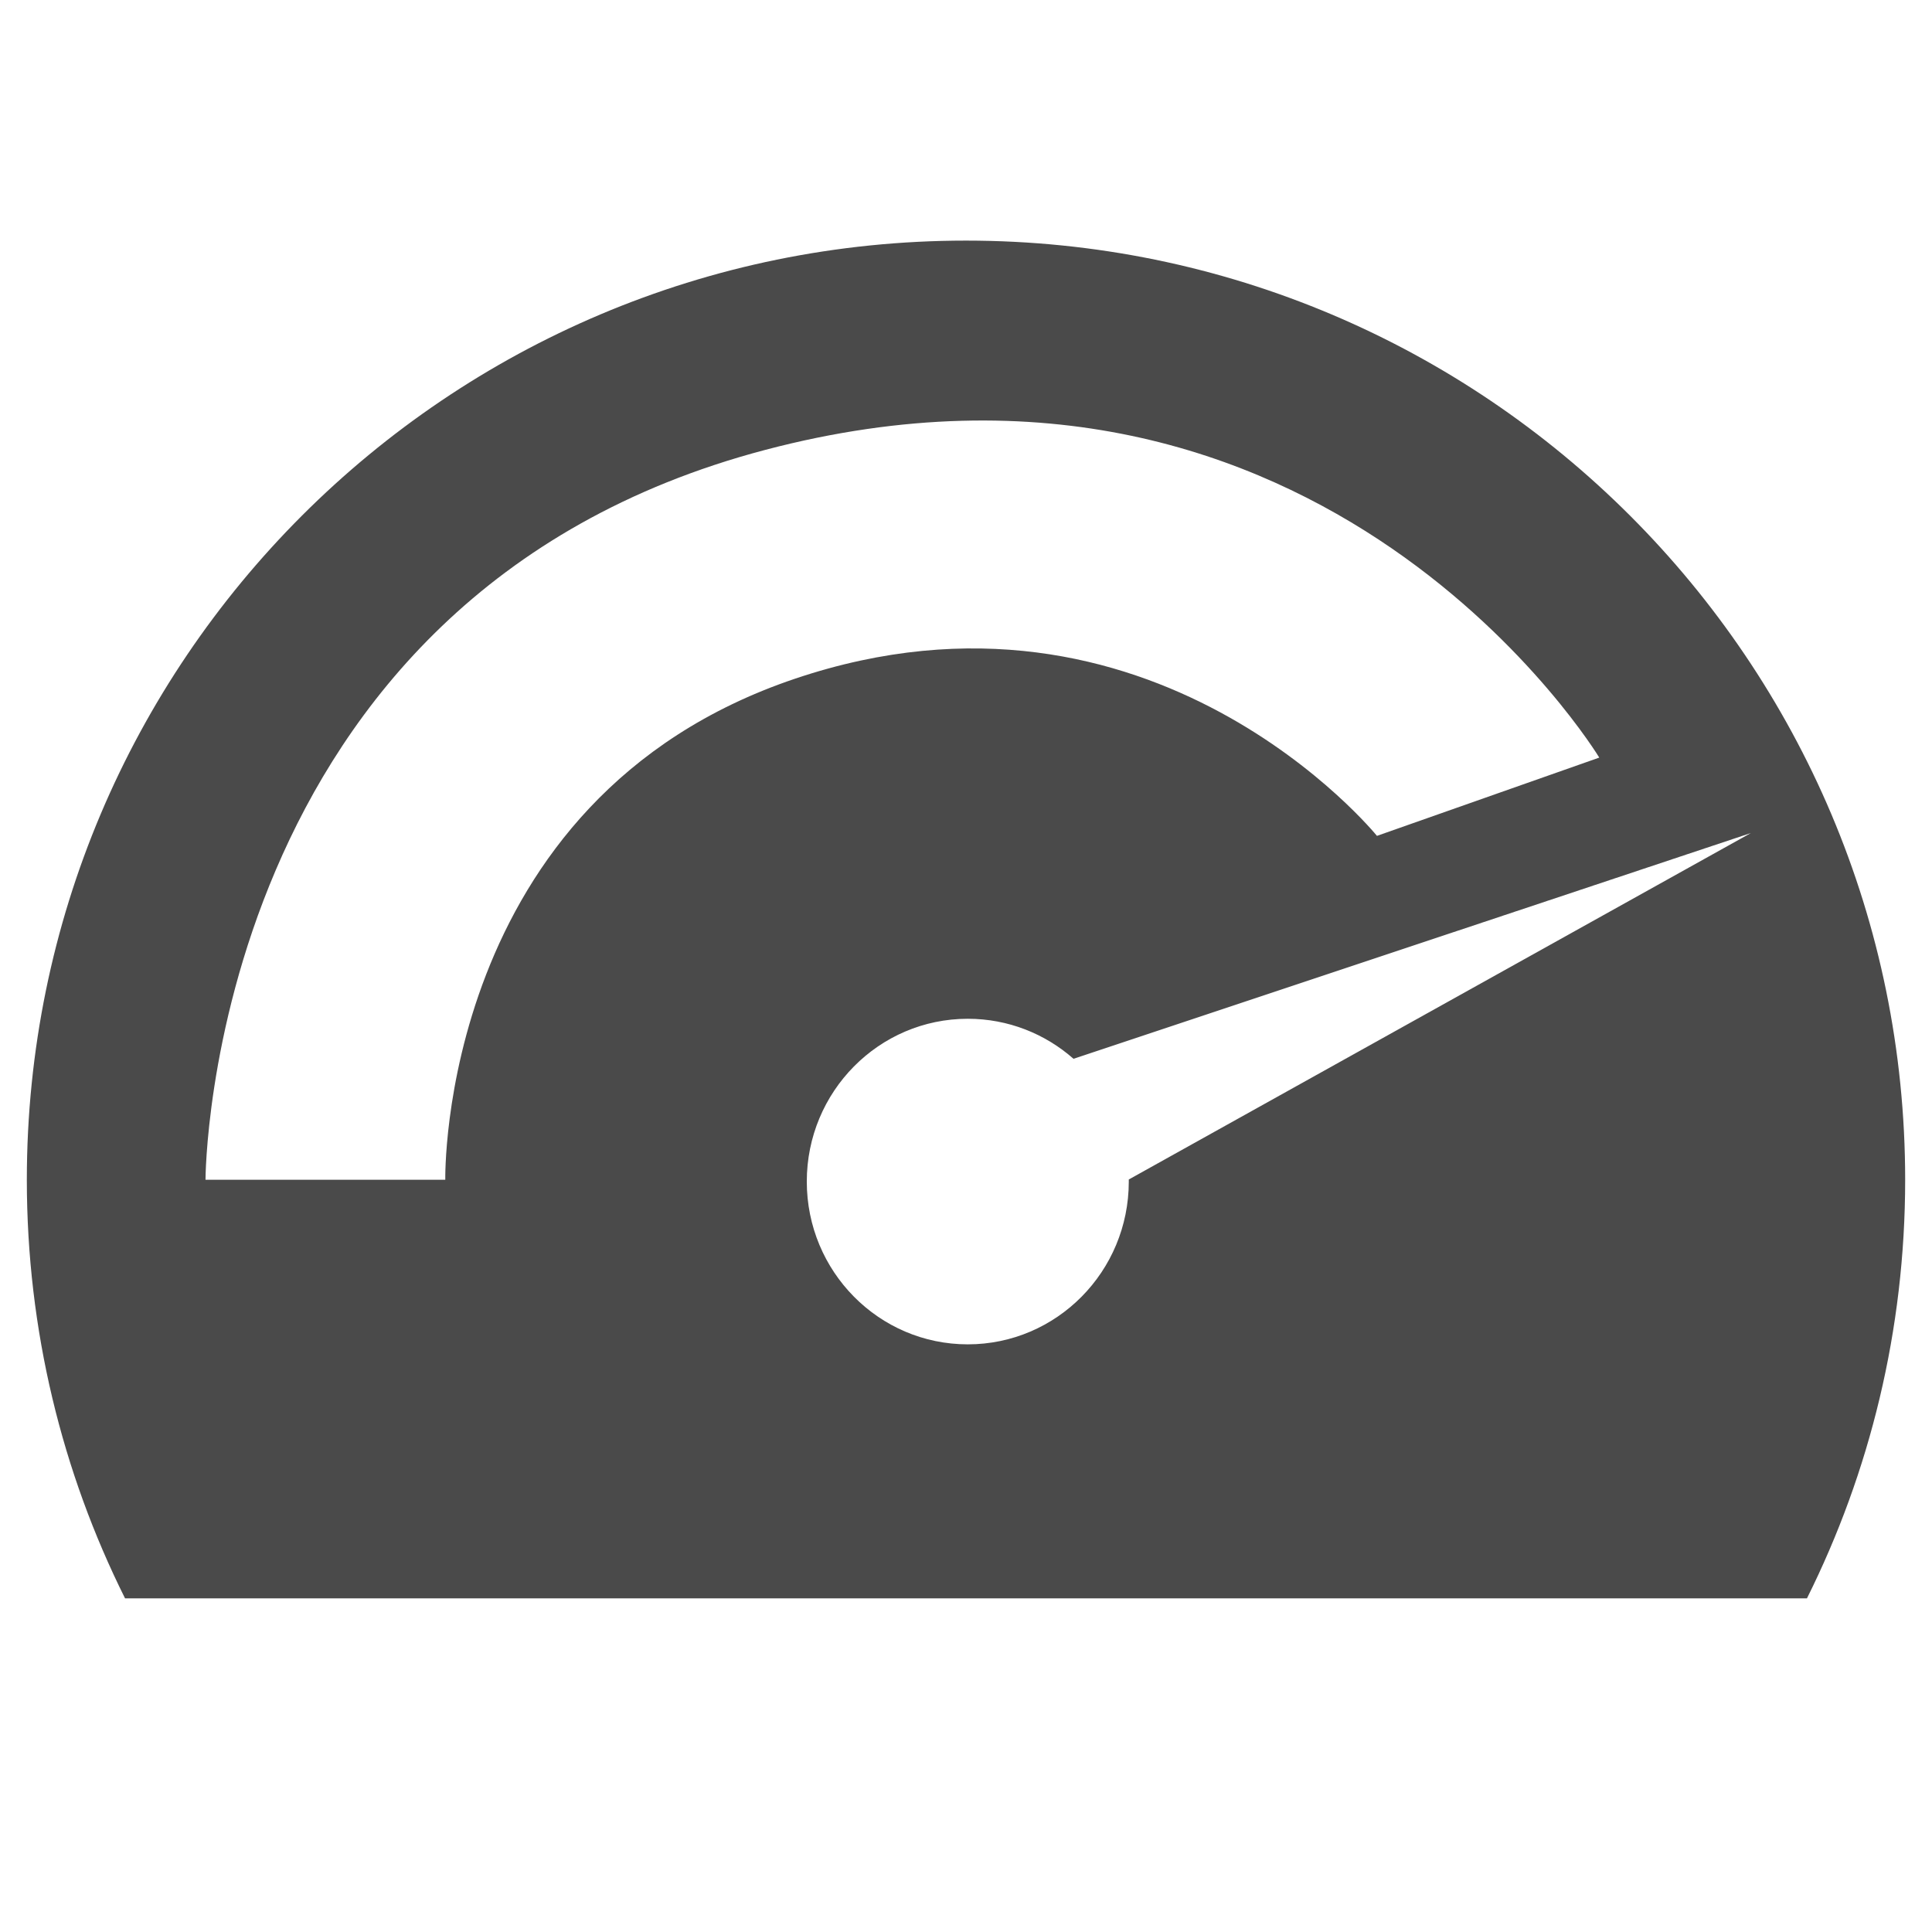 <?xml version="1.0" encoding="UTF-8" standalone="no"?>
<svg width="540px" height="540px" viewBox="0 0 540 540" version="1.1" xmlns="http://www.w3.org/2000/svg" xmlns:xlink="http://www.w3.org/1999/xlink" xmlns:sketch="http://www.bohemiancoding.com/sketch/ns">
    <!-- Generator: Sketch 3.1.1 (8761) - http://www.bohemiancoding.com/sketch -->
    <title>ZC Icon</title>
    <desc>Created with Sketch.</desc>
    <defs></defs>
    <g id="Page-1" stroke="none" stroke-width="1" fill="none" fill-rule="evenodd" sketch:type="MSPage">
        <g id="ZC-Icon" sketch:type="MSArtboardGroup" fill="#4A4A4A">
            <path d="M505.048,446.75 C522.617,411.523 532.5,371.79 532.5,329.75 C532.5,184.775 414.975,67.25 270,67.25 C125.025,67.25 7.5,184.775 7.5,329.75 C7.5,371.79 17.383,411.523 34.952,446.75 L505.048,446.75 L505.048,446.75 Z M315.496,329.673 C315.499,329.865 315.5,330.057 315.5,330.25 C315.5,355.379 295.353,375.75 270.5,375.75 C245.647,375.75 225.5,355.379 225.5,330.25 C225.5,305.121 245.647,284.75 270.5,284.75 C281.812,284.75 292.148,288.97 300.054,295.938 L489.393,232.827 L315.496,329.673 L315.496,329.673 Z M213.891,125.742 C57.646,166.93 57.438,329.75 57.438,329.75 L124.459,329.75 C124.459,329.75 122.355,223.398 222.178,189.711 C322,156.023 384.861,233.629 384.861,233.629 L447,211.75 C447,211.75 370.135,84.555 213.891,125.742 Z" id="dial" sketch:type="MSShapeGroup"></path>
        </g>
    </g>
</svg>